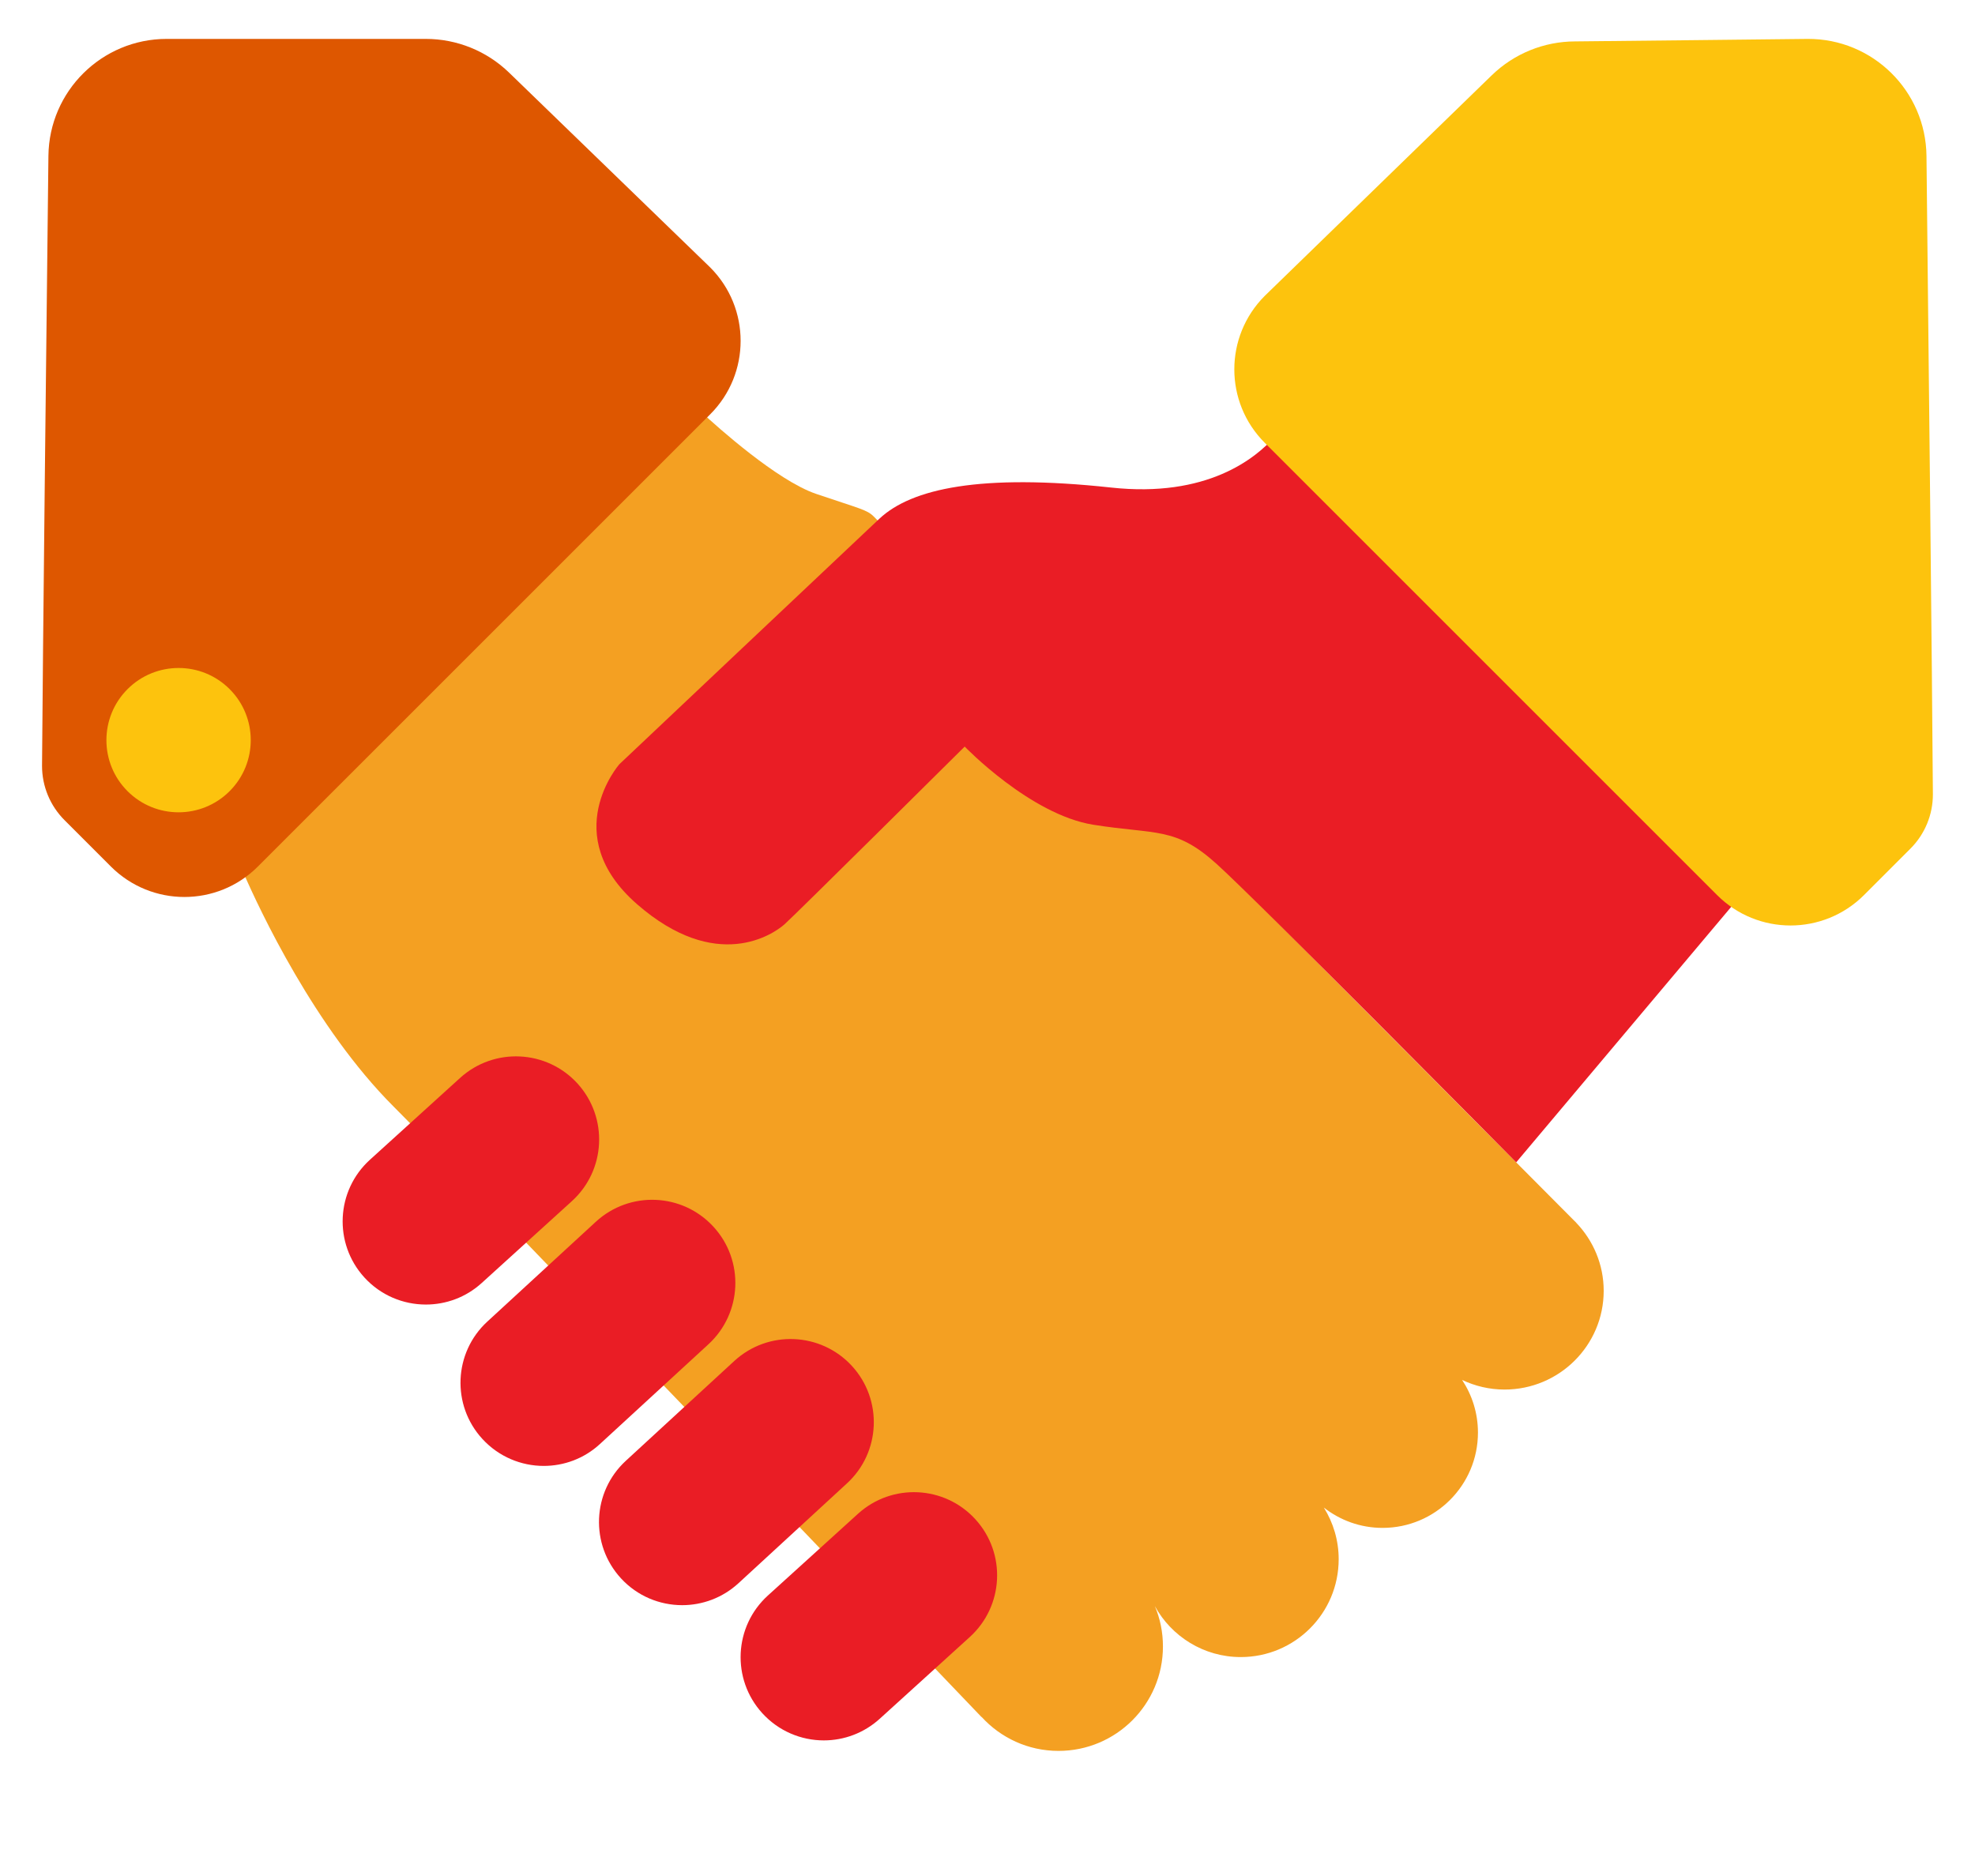 <?xml version="1.0" encoding="UTF-8" standalone="no"?><!DOCTYPE svg PUBLIC "-//W3C//DTD SVG 1.1//EN" "http://www.w3.org/Graphics/SVG/1.1/DTD/svg11.dtd"><svg width="100%" height="100%" viewBox="0 0 60 57" version="1.1" xmlns="http://www.w3.org/2000/svg" xmlns:xlink="http://www.w3.org/1999/xlink" xml:space="preserve" xmlns:serif="http://www.serif.com/" style="fill-rule:evenodd;clip-rule:evenodd;stroke-linejoin:round;stroke-miterlimit:2;"><g id="surface1"><g id="_2" serif:id="2"><path d="M47.889,37.156l0.001,0c0,0 -0.006,-0.007 -0.016,-0.018c-0.023,-0.023 -0.046,-0.047 -0.07,-0.069c-1.435,-1.441 -21.064,-21.175 -21.261,-21.376c-0.205,-0.206 -0.402,-0.23 -1.752,-0.688c-1.188,-0.405 -3.018,-2.052 -3.439,-2.442l-13.956,13.957c0.492,1.127 2.164,4.702 4.556,7.096c2.873,2.872 17.867,18.555 17.867,18.555l0.002,-0.004c0.579,0.634 1.411,1.032 2.336,1.032c1.753,0 3.173,-1.421 3.173,-3.173c0,-0.436 -0.086,-0.85 -0.246,-1.227c0.505,0.922 1.486,1.549 2.61,1.549c1.644,0 2.975,-1.332 2.975,-2.974c0,-0.577 -0.167,-1.112 -0.45,-1.568c0.491,0.385 1.11,0.617 1.783,0.617c1.6,0 2.898,-1.297 2.898,-2.896c0,-0.592 -0.179,-1.14 -0.481,-1.599c0.39,0.185 0.827,0.292 1.288,0.292c1.664,0 3.013,-1.344 3.013,-3c0,-0.799 -0.317,-1.526 -0.831,-2.064" style="fill:#f4a022;fill-rule:nonzero;"/><path d="M12.938,39.637c-0.689,0 -1.374,-0.279 -1.872,-0.827c-0.938,-1.033 -0.862,-2.632 0.171,-3.571l2.739,-2.486c1.033,-0.939 2.631,-0.861 3.57,0.17c0.938,1.035 0.861,2.633 -0.172,3.572l-2.737,2.485c-0.485,0.442 -1.093,0.657 -1.699,0.657" style="fill:#ea1d25;fill-rule:nonzero;"/><path d="M25.028,52.88c-0.688,0 -1.374,-0.281 -1.872,-0.829c-0.938,-1.033 -0.862,-2.632 0.17,-3.571l2.74,-2.486c1.033,-0.938 2.631,-0.861 3.569,0.171c0.94,1.034 0.862,2.632 -0.171,3.572l-2.738,2.486c-0.484,0.439 -1.092,0.657 -1.698,0.657" style="fill:#ea1d25;fill-rule:nonzero;"/><path d="M16.517,44.54c-0.681,0 -1.362,-0.276 -1.86,-0.817c-0.945,-1.025 -0.878,-2.626 0.149,-3.569l3.295,-3.032c1.027,-0.945 2.626,-0.88 3.572,0.149c0.945,1.027 0.877,2.626 -0.149,3.571l-3.296,3.031c-0.485,0.448 -1.098,0.667 -1.711,0.667" style="fill:#ea1d25;fill-rule:nonzero;"/><path d="M20.724,48.771c-0.681,0 -1.362,-0.274 -1.859,-0.815c-0.946,-1.029 -0.879,-2.628 0.149,-3.573l3.293,-3.031c1.027,-0.945 2.626,-0.878 3.572,0.148c0.945,1.028 0.878,2.629 -0.149,3.571l-3.295,3.033c-0.485,0.446 -1.099,0.667 -1.711,0.667" style="fill:#ea1d25;fill-rule:nonzero;"/><path d="M33.75,14.813c-3.963,-0.428 -6.06,0.031 -7.037,0.95c-0.977,0.918 -7.898,7.458 -7.898,7.458c0,0 -1.877,2.143 0.537,4.251c2.412,2.104 4.136,0.917 4.48,0.613c0.345,-0.308 5.475,-5.401 5.475,-5.401c0,0 1.991,2.068 3.907,2.375c1.914,0.305 2.489,0.052 3.751,1.195c1.264,1.14 9.096,9.063 9.096,9.063l6.724,-7.991l-14.059,-14.058c-0.58,0.658 -2.056,1.864 -4.976,1.545" style="fill:#ea1d25;fill-rule:nonzero;"/><path d="M45.32,2.287c0.677,-0.657 1.582,-1.026 2.525,-1.029c1.824,-0.017 4.717,-0.051 7.072,-0.076c1.976,-0.009 3.588,1.58 3.609,3.557c0.06,5.527 0.172,15.858 0.195,19.394c0.001,0.619 -0.244,1.213 -0.682,1.651c-0.612,0.612 -1.411,1.412 -1.411,1.412c-1.234,1.232 -3.232,1.232 -4.464,-0.001l-13.741,-13.741c-1.233,-1.231 -1.233,-3.23 0,-4.464c0,0 4.738,-4.605 6.897,-6.703Z" style="fill:#fdc30d;fill-rule:nonzero;"/><path d="M15.467,2.208c-0.678,-0.658 -1.586,-1.026 -2.531,-1.026c-1.986,0 -5.283,0 -7.872,0c-1.969,0 -3.572,1.586 -3.593,3.555c-0.061,5.319 -0.171,15.092 -0.194,18.53c-0.001,0.619 0.244,1.213 0.682,1.651c0.612,0.613 1.411,1.412 1.411,1.412c1.234,1.232 3.232,1.232 4.464,-0.001l13.741,-13.74c1.233,-1.232 1.233,-3.231 0,-4.464c0,0 -4.114,-3.986 -6.108,-5.917Z" style="fill:#de5700;fill-rule:nonzero;"/><path d="M6.975,24.039c-0.856,0.856 -2.245,0.856 -3.1,0c-0.856,-0.855 -0.856,-2.244 0,-3.101c0.857,-0.856 2.245,-0.856 3.101,0c0.856,0.856 0.856,2.245 -0.001,3.101" style="fill:#fdc30d;fill-rule:nonzero;"/></g></g></svg>